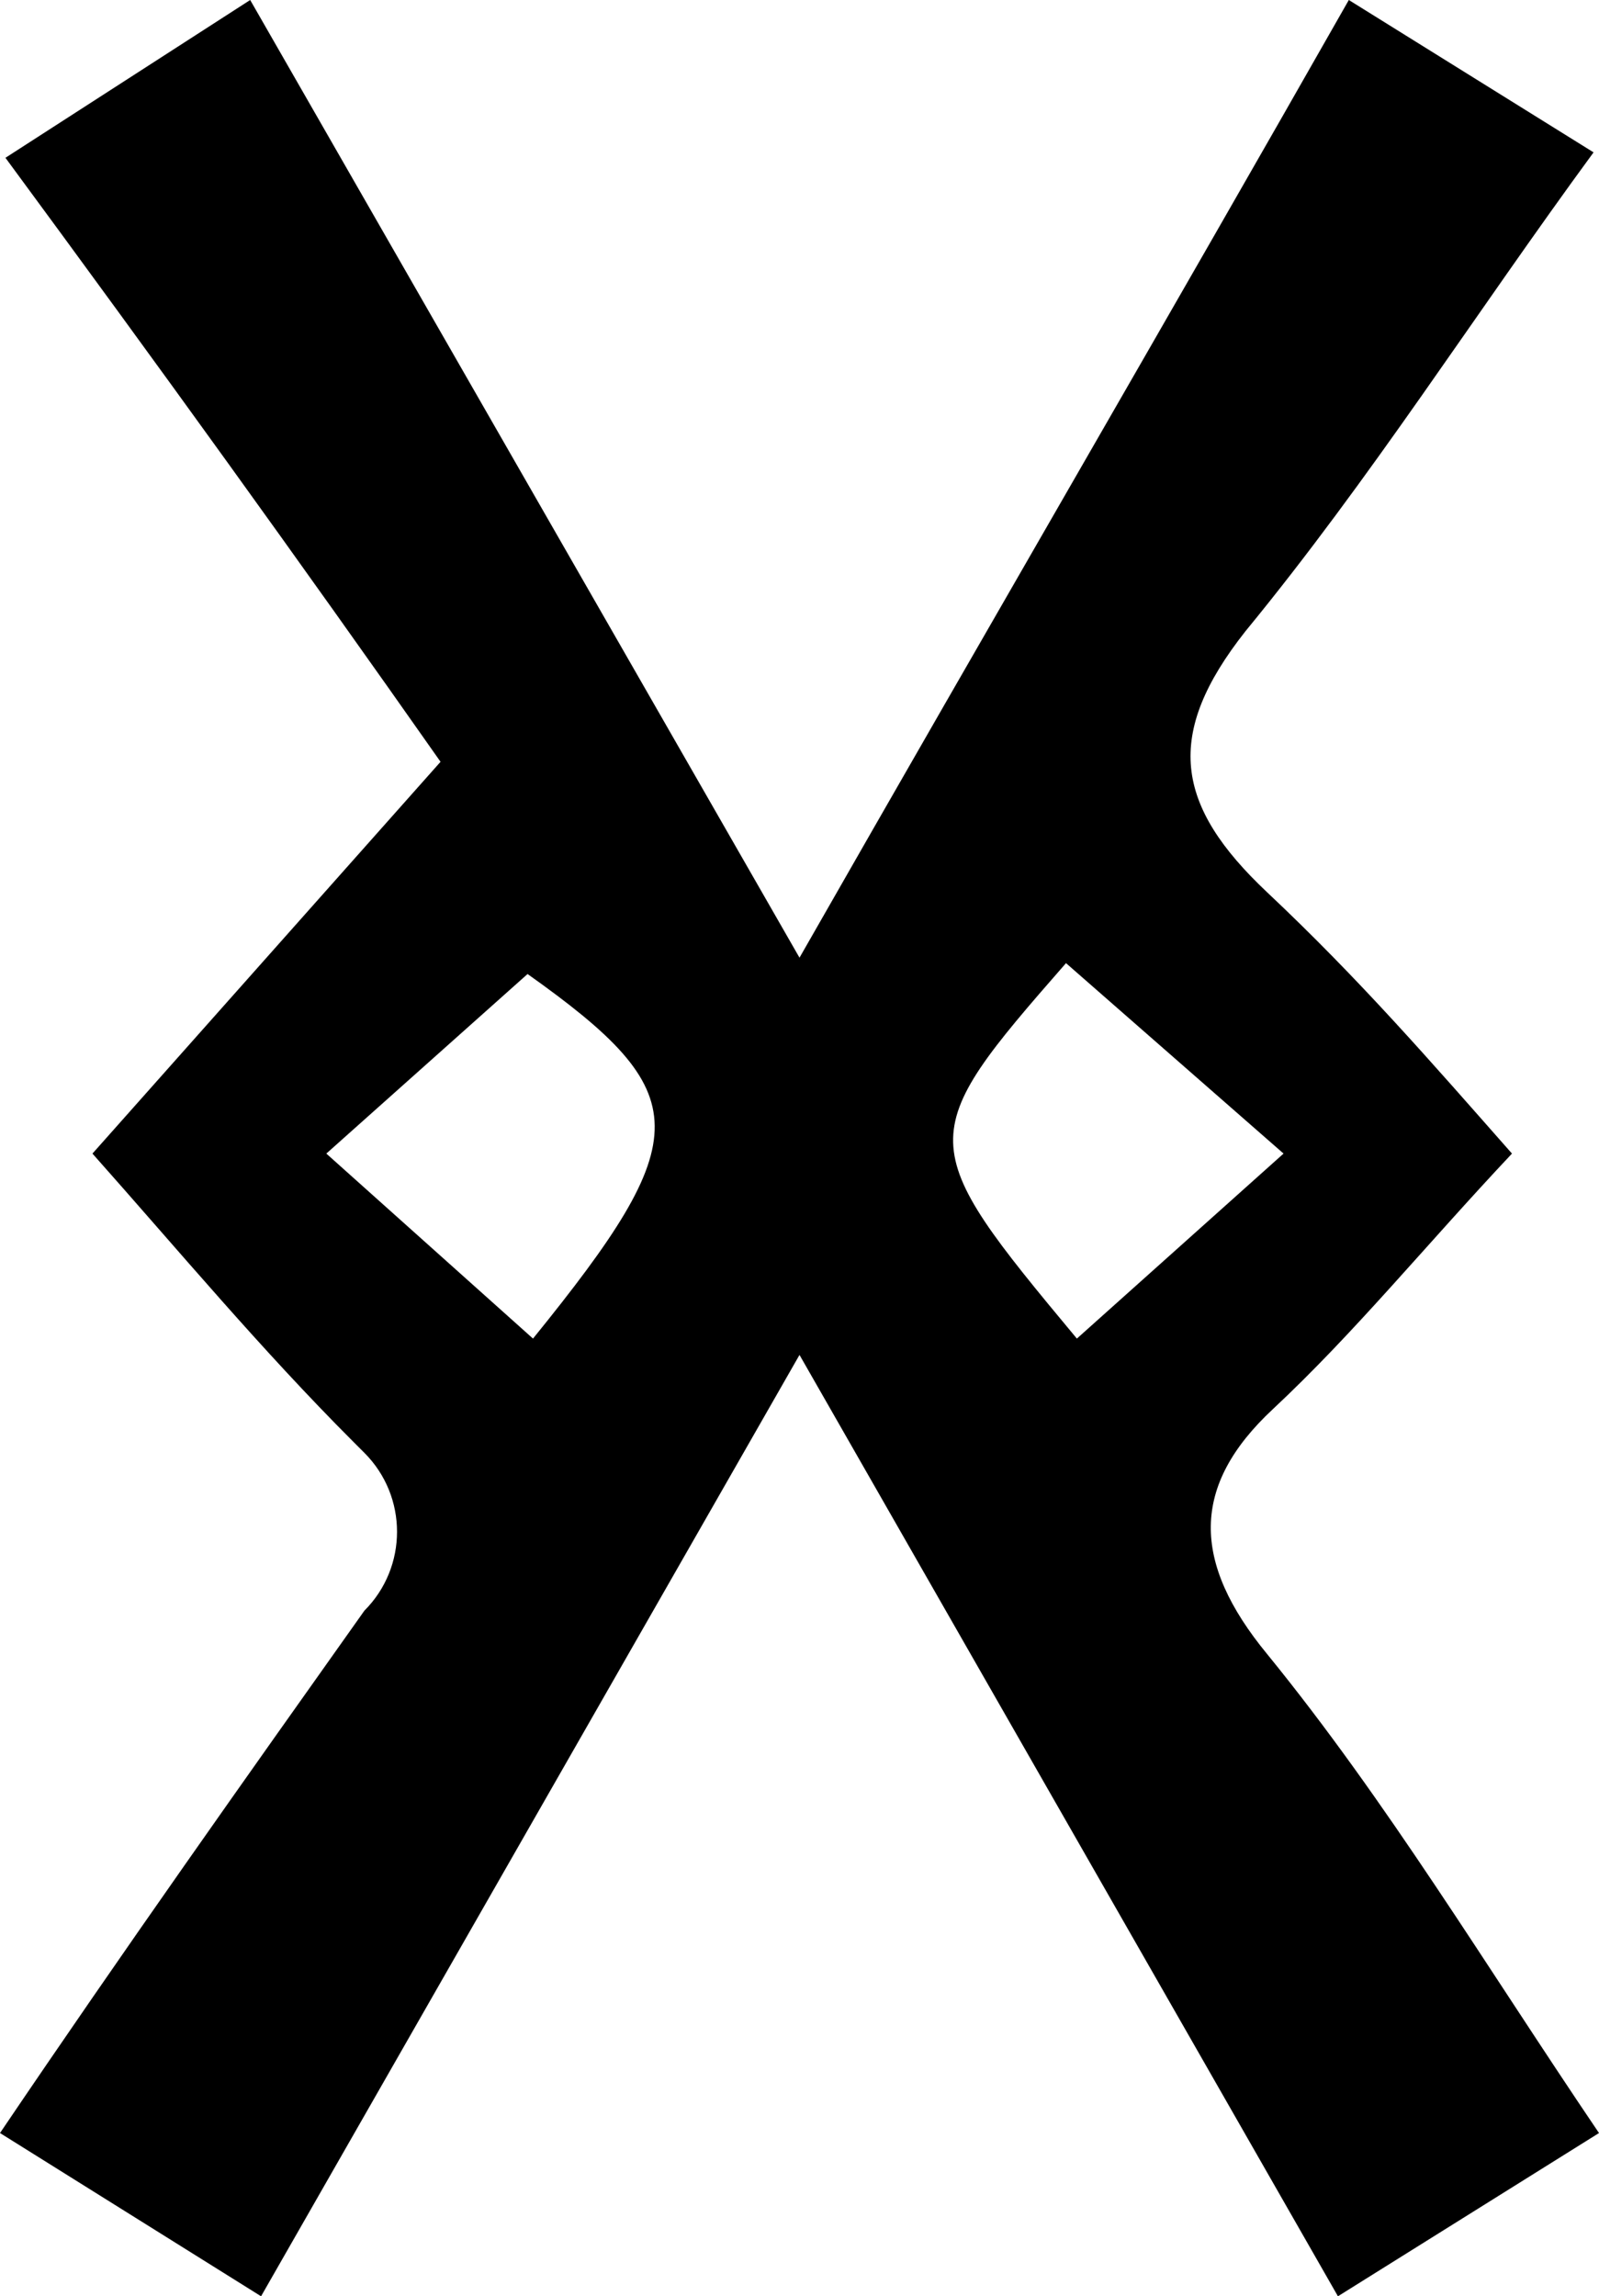 <?xml version="1.0" encoding="utf-8"?>
<!-- Generator: Adobe Illustrator 23.0.2, SVG Export Plug-In . SVG Version: 6.00 Build 0)  -->
<svg version="1.1" id="Layer_1" xmlns="http://www.w3.org/2000/svg" xmlns:xlink="http://www.w3.org/1999/xlink" x="0px" y="0px"
	 viewBox="0 0 29.4 42.2" style="enable-background:new 0 0 29.4 42.2;" xml:space="preserve">
<title>Asset 130</title>
<g>
	<g id="Layer_1-2">
		<path d="M27.8,21.2c-1.6,1.7-2.9,3.3-4.4,4.7s-1.5,2.8-0.1,4.5c2.2,2.7,4,5.7,6.1,8.8l-4.8,3l-9.9-17.3L4.8,42.2l-4.8-3
			c2.3-3.4,4.5-6.5,6.7-9.6c0.8-0.8,0.8-2.1,0-2.9c-0.1-0.1-0.1-0.1-0.2-0.2c-1.7-1.7-3.2-3.5-4.8-5.3L8.1,14
			c-2.6-3.7-5.2-7.3-8-11.1L4.6,0l10.1,17.6c3.6-6.3,6.8-11.8,10.1-17.6l4.5,2.8c-2.2,3-4.1,6-6.4,8.8c-1.5,1.9-1.3,3.2,0.4,4.8
			S26.3,19.5,27.8,21.2z M9.8,24.6c3-3.7,3-4.5-0.1-6.7l-3.7,3.3L9.8,24.6z M19.8,24.6l3.8-3.4l-4-3.5C16.8,20.9,16.8,21,19.8,24.6
			L19.8,24.6z"/>
	</g>
</g>
</svg>
